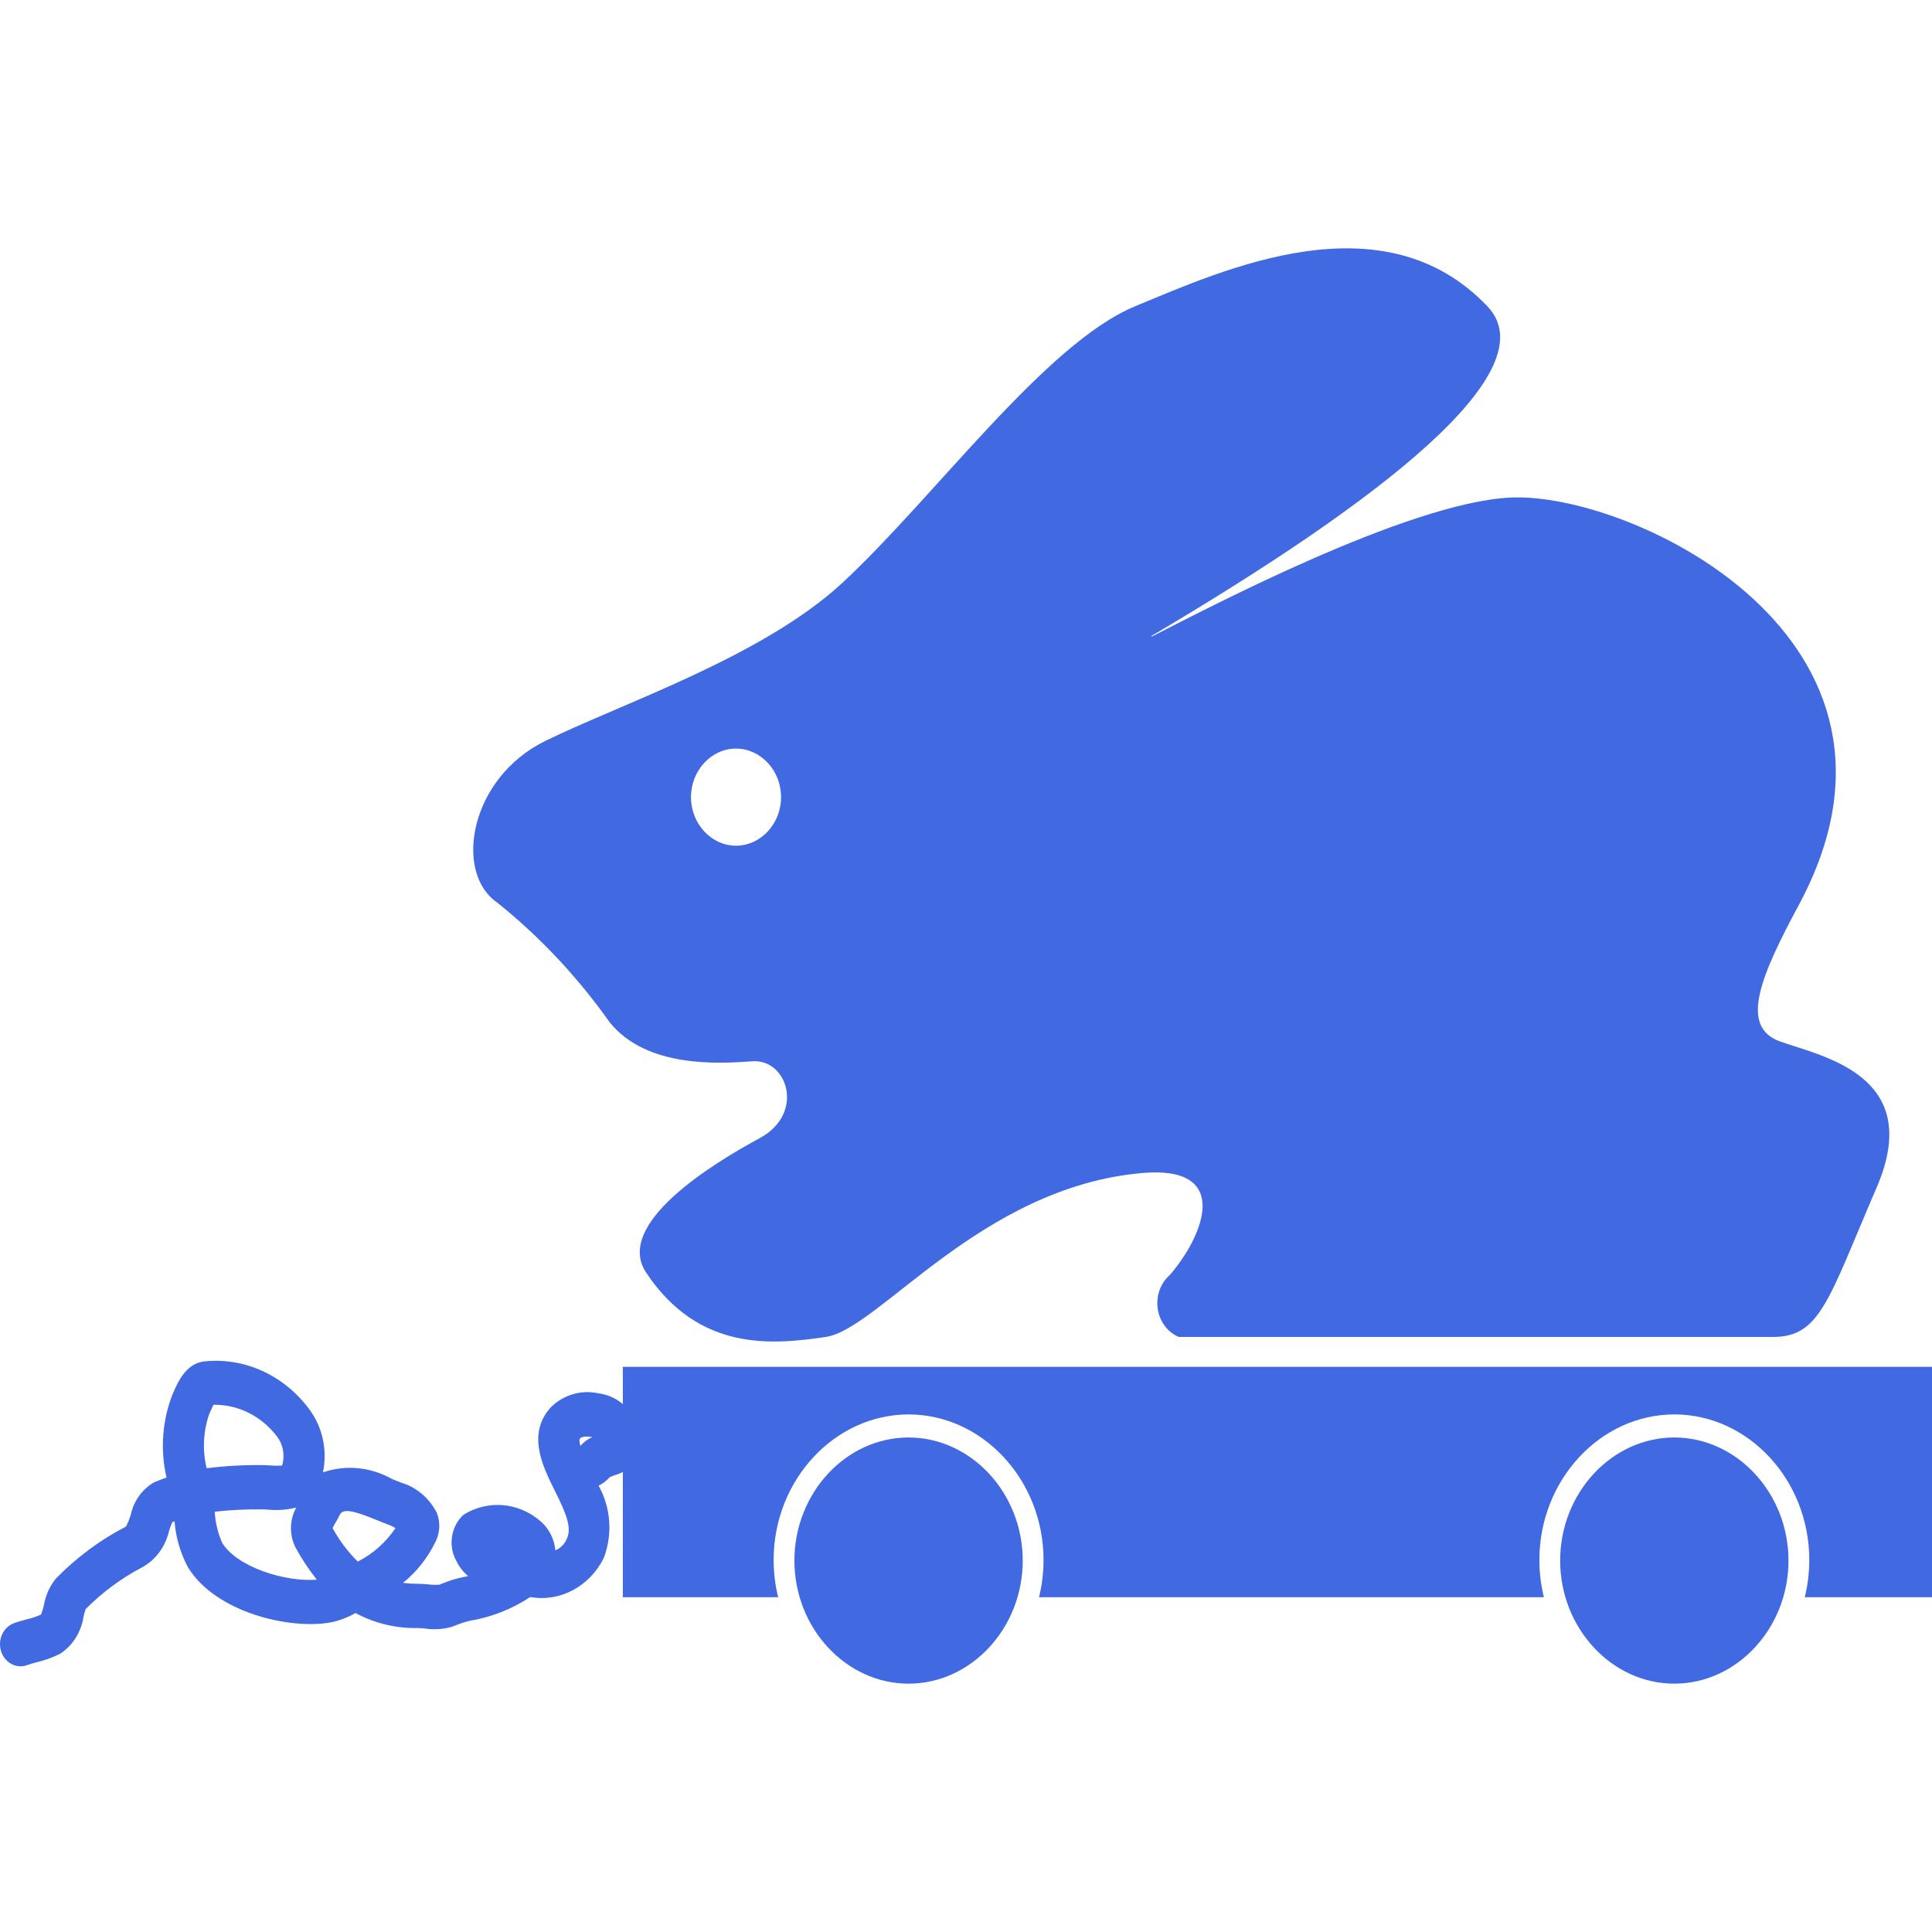 <svg clip-rule="evenodd" fill-rule="evenodd" stroke-linejoin="round" stroke-miterlimit="2" viewBox="0 0 384 384" xmlns="http://www.w3.org/2000/svg"><g fill="RoyalBlue" fill-rule="nonzero"><path d="m353.783 206.991c-8.241-2.962-3.663-13.327 3.761-27.148 28.46-52.987-33.434-82.096-57.328-80.951-20.602.987-61.582 22.729-71.298 27.634-.077.039-.12-.086-.046-.13 45.285-26.752 78.986-52.682 66.766-65.51-20.706-21.739-52.193-7.404-70.049 0s-39.833 37.954-58.145 54.947c-15.826 14.686-43.952 24.015-59.061 31.433-15.109 7.419-18.184 26.161-9.615 32.084 8.477 6.786 16.029 14.82 22.434 23.868 7.326 9.062 21.519 8.214 28.386 7.72s10.531 10.366 1.374 15.302-28.997 17.016-22.528 26.718c10.53 15.795 25.18 14.315 35.711 12.769 10.53-1.545 30.769-29.735 62.817-32.577 17.94-1.592 12.362 12.34 5.575 20.238-1.588 1.364-2.514 3.438-2.514 5.627 0 2.966 1.7 5.642 4.266 6.712h118.12c9.423 0 10.988-7.403 20.603-29.735 9.615-22.331-10.988-26.04-19.229-29.001zm-207.492-38.902c-.001 0-.001 0-.001 0-4.911 0-8.952-4.356-8.952-9.651 0-5.294 4.041-9.651 8.952-9.651s8.952 4.357 8.952 9.651c-.001 5.294-4.041 9.651-8.951 9.651z"/><path d="m180.587 285.71c-12.449 0-22.692 11.044-22.692 24.465s10.243 24.465 22.692 24.465c12.448 0 22.692-11.044 22.692-24.465-.014-13.415-10.249-24.45-22.692-24.465z"/><path d="m123.794 271.667v45.797h30.868c-.595-2.419-.897-4.912-.897-7.415 0-15.864 12.108-28.918 26.822-28.918 14.715 0 26.823 13.054 26.823 28.918 0 2.503-.302 4.996-.897 7.415h100.348c-.596-2.42-.897-4.913-.897-7.418 0-15.864 12.108-28.918 26.822-28.918 14.715 0 26.823 13.054 26.823 28.918 0 2.505-.301 4.998-.897 7.418h25.288v-45.797z"/><path d="m332.786 285.71c-12.449 0-22.692 11.044-22.692 24.465s10.243 24.465 22.692 24.465c12.448 0 22.692-11.044 22.692-24.465-.014-13.415-10.249-24.449-22.692-24.465z"/><path d="m4.077 331.189c-2.237-.001-4.077-1.986-4.077-4.397 0-1.888 1.127-3.574 2.787-4.171.891-.321 1.746-.553 2.572-.777.955-.222 1.89-.535 2.795-.934.246-.621.441-1.264.583-1.922.34-1.949 1.163-3.763 2.382-5.249 4.114-4.204 8.813-7.688 13.926-10.326.376-.742.691-1.517.943-2.318.596-2.782 2.293-5.148 4.641-6.469.817-.352 1.64-.67 2.469-.954-1.27-5.484-.861-11.266 1.165-16.478l.203-.46c.844-1.936 2.415-5.541 5.846-6.111 8.176-.972 16.259 2.705 21.318 9.697 2.516 3.486 3.457 8.009 2.563 12.319 4.534-1.548 9.458-1.08 13.671 1.299.699.288 1.358.56 1.955.777 2.99.901 5.52 3.063 7.017 5.995.696 1.798.623 3.838-.2 5.573-1.562 3.274-3.799 6.119-6.537 8.319 1.007.127 2.021.189 3.035.186.547 0 1.216.054 1.925.114.736.09 1.478.116 2.218.08.166-.067.448-.174.736-.283 1.33-.547 2.702-.965 4.1-1.249.314-.057.626-.118.936-.184-.964-.807-1.758-1.824-2.329-2.986-1.709-3.023-1.09-6.982 1.442-9.234 4.796-2.96 10.811-2.48 15.151 1.209 1.736 1.418 2.85 3.552 3.074 5.888 1.032-.419 1.862-1.273 2.302-2.363 1.025-2.259-.301-5.245-2.442-9.545-2.373-4.765-5.625-11.289-.687-16.609 2.554-2.446 6.039-3.443 9.382-2.686 2.697.325 5.144 1.867 6.732 4.24l.101.129c2.337 2.169 2.792 5.929 1.05 8.672-1.239 1.616-2.923 2.765-4.807 3.282-.253.099-.591.229-.836.335-.627.714-1.377 1.29-2.209 1.694 2.44 4.332 2.826 9.668 1.04 14.356-2.816 5.687-8.718 8.826-14.618 7.774-3.654 2.403-7.713 4.002-11.943 4.705-.931.209-1.843.499-2.73.868-.33.127-.654.248-.968.362-1.748.49-3.571.597-5.358.313-.466-.041-.904-.086-1.263-.086-4.324.11-8.61-.913-12.486-2.982-1.564.901-3.249 1.533-4.993 1.873-8.095 1.454-22.755-1.99-28.259-10.905-1.525-2.811-2.448-5.955-2.703-9.2-.151.058-.301.117-.451.178-.195.433-.442 1.142-.62 1.651-.698 3.132-2.627 5.787-5.281 7.267-4.138 2.16-7.953 4.973-11.32 8.348-.159.478-.296.965-.409 1.458-.455 3.103-2.172 5.829-4.678 7.431-1.467.735-3.005 1.294-4.585 1.666-.666.179-1.333.356-1.977.59-.417.151-.854.229-1.294.23zm38.604-30.727c.118 2.162.628 4.279 1.501 6.229 2.939 4.761 12.458 7.793 18.794 7.277-1.572-1.971-2.98-4.088-4.206-6.326-1.291-2.494-1.247-5.552.116-8.001-1.901.471-3.861.605-5.803.397-.363-.022-.684-.044-.935-.044-3.162-.036-6.322.12-9.467.468zm23.419 3.255c1.354 2.475 3.043 4.718 5.011 6.656 2.981-1.5 5.561-3.791 7.498-6.657-.441-.266-.902-.488-1.379-.666-.697-.251-1.465-.565-2.28-.901-5.036-2.077-6.845-2.318-7.45-1.014-.203.437-.477.929-.783 1.454-.182.313-.448.774-.617 1.128zm55.621-10.859-.004.004zm-79.289-13.647c-.215.41-.449.949-.586 1.261-.107.245-.202.468-.293.655-1.169 3.428-1.337 7.162-.48 10.695 3.675-.46 7.374-.668 11.074-.622.372 0 .848.026 1.386.058.844.063 1.689.076 2.534.039.611-1.995.22-4.195-1.032-5.805-3.09-4.055-7.737-6.371-12.603-6.281zm74.253 6.321c-.473-.045-.948.064-1.363.312-.229.246-.177.807.037 1.53l.012-.003c.66-.759 1.464-1.356 2.357-1.749-.344-.059-.693-.089-1.043-.09zm9.114-4.106.035.072z"/></g></svg>